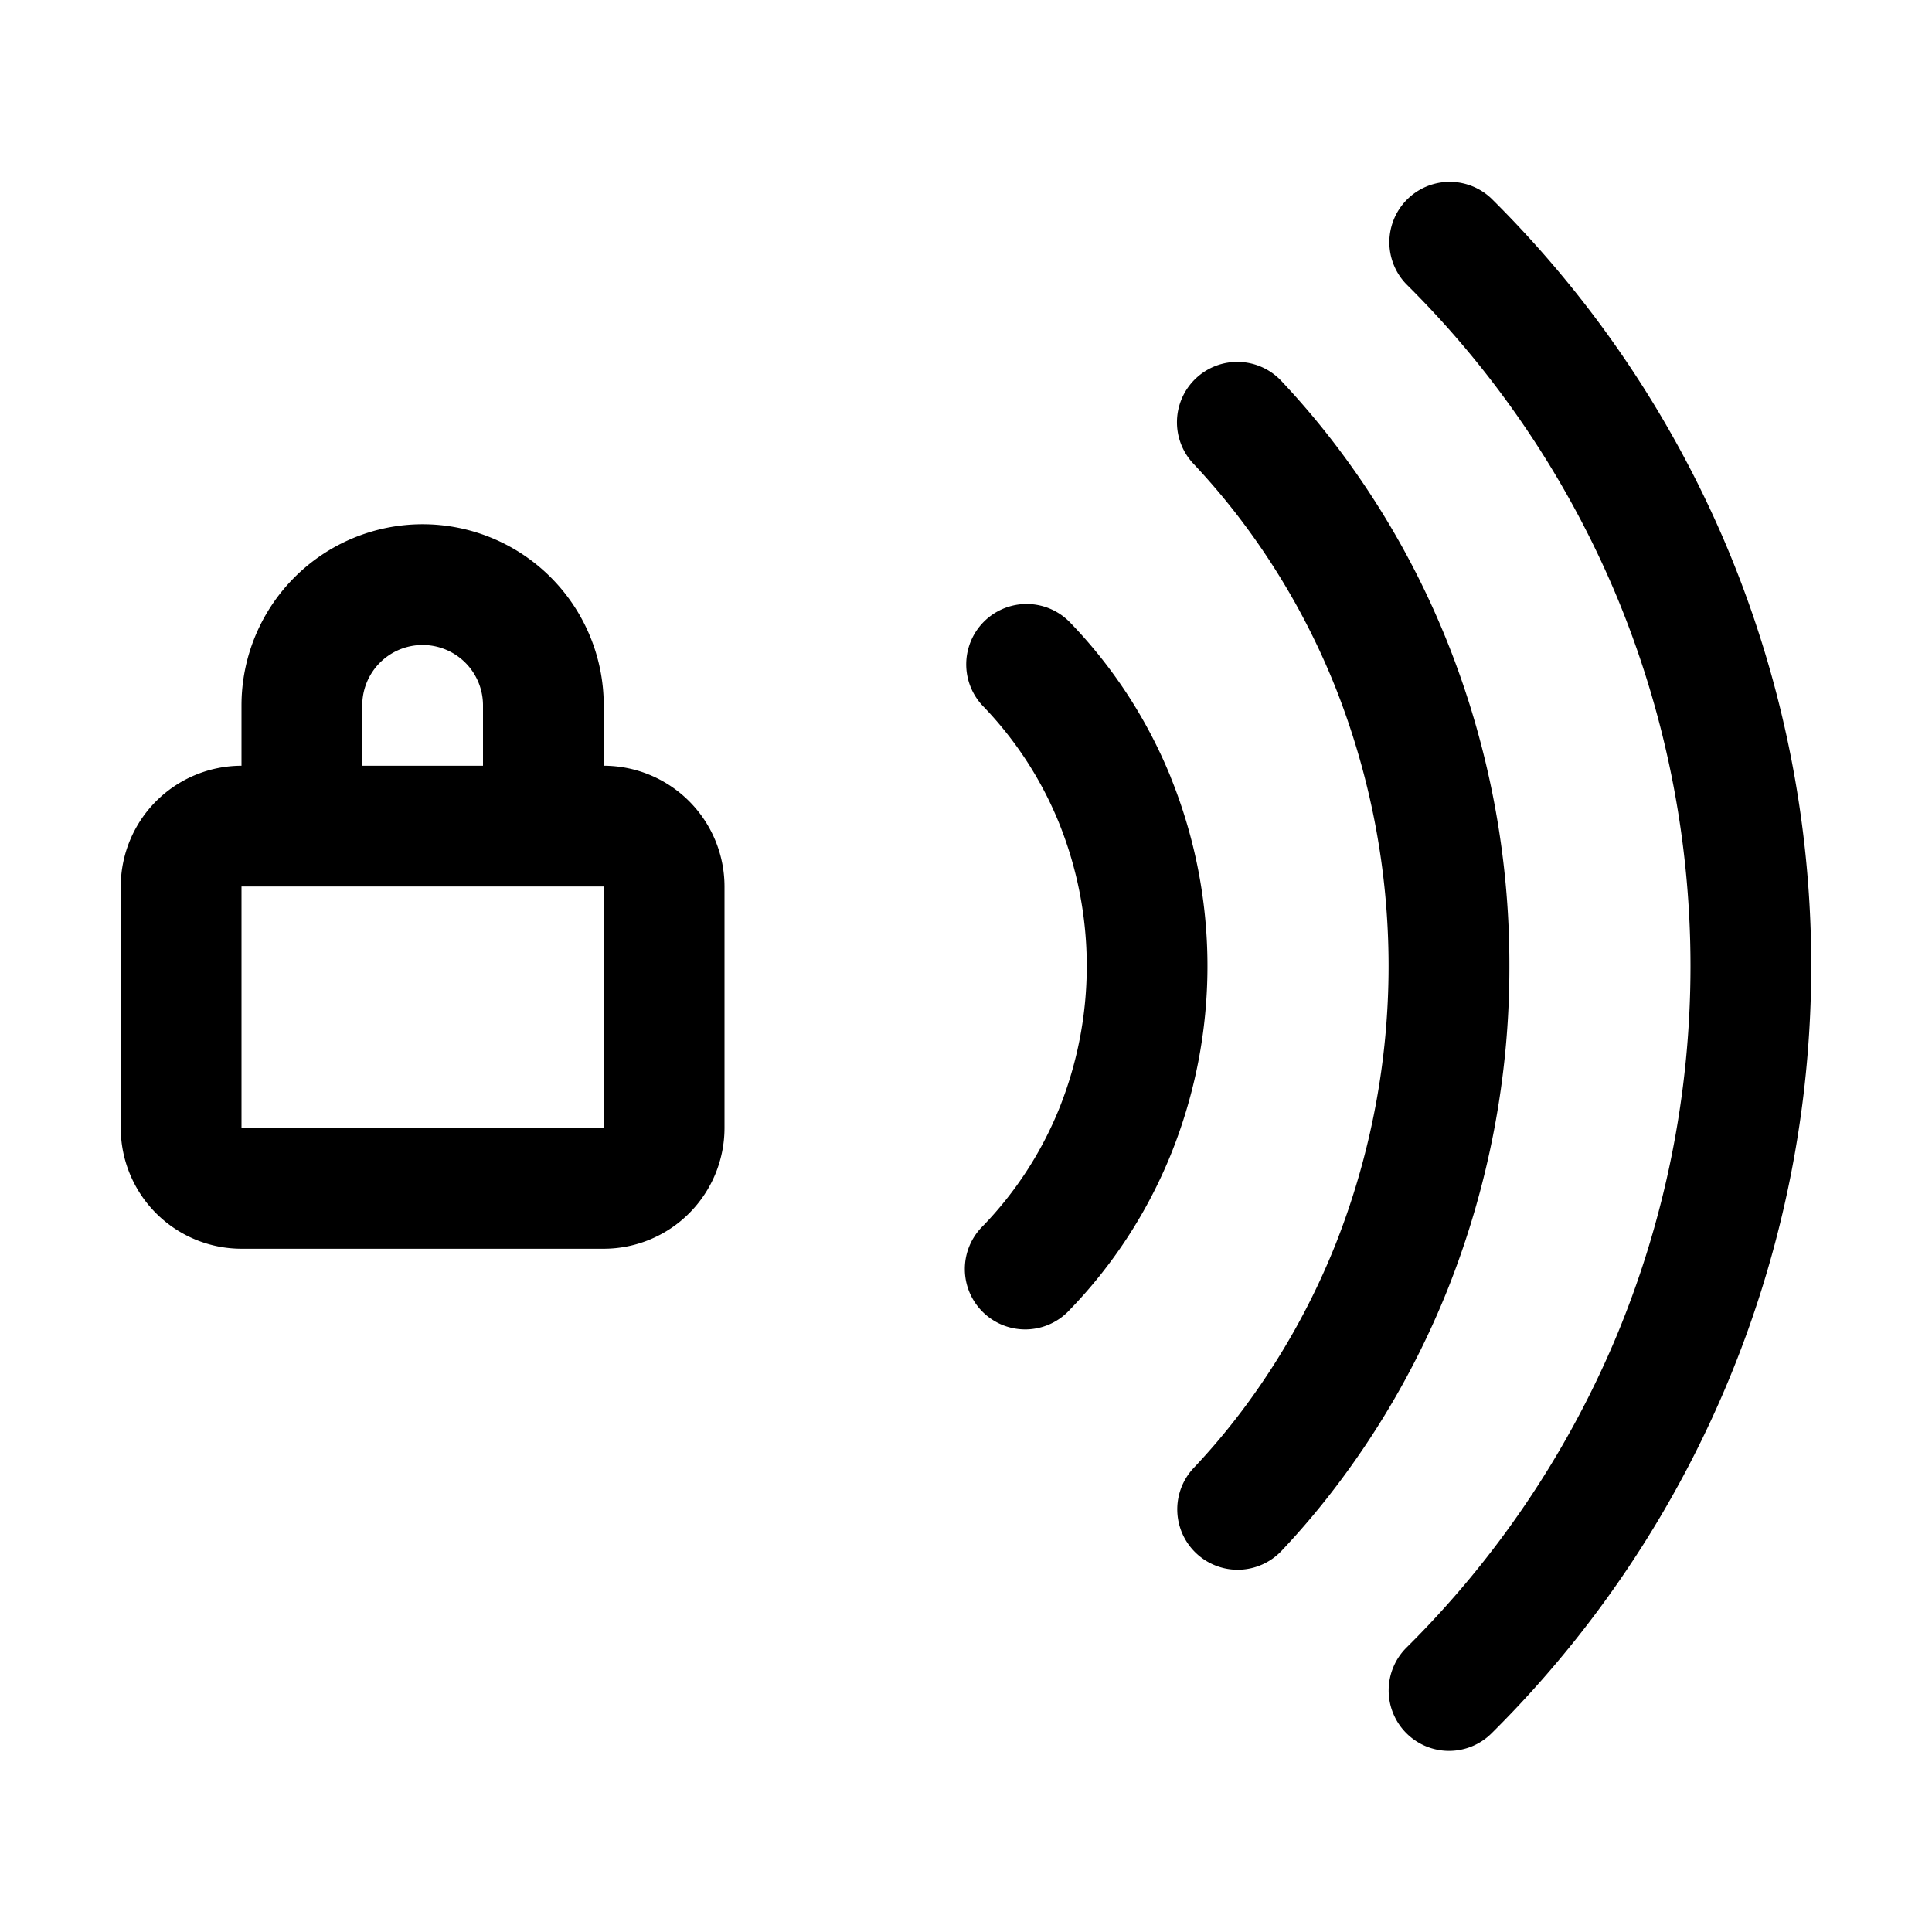 <svg xmlns="http://www.w3.org/2000/svg" width="32" height="32" viewBox="0 0 32 32"><path d="M10 12.683v-1a3 3 0 1 0-6 0v1a2.003 2.003 0 0 0-2 2v4a2.002 2.002 0 0 0 2 2h6a2.002 2.002 0 0 0 2-2v-4a2.003 2.003 0 0 0-2-2zm-4-1a1 1 0 1 1 2 0v1H6v-1zm-2 7v-4h6l.002 4H4zM19.39 12.87a8.063 8.063 0 0 0-1.672-2.566 1 1 0 0 0-1.437 1.391 6.077 6.077 0 0 1 1.257 1.93 6.334 6.334 0 0 1 0 4.75 6.068 6.068 0 0 1-1.257 1.93 1 1 0 1 0 1.437 1.39 8.062 8.062 0 0 0 1.671-2.564 8.333 8.333 0 0 0 0-6.261zM28.579 9.003a17.92 17.92 0 0 0-3.874-5.712 1 1 0 0 0-1.41 1.418 15.939 15.939 0 0 1 3.444 5.077 15.945 15.945 0 0 1 0 12.429 15.923 15.923 0 0 1-3.445 5.076A1.001 1.001 0 0 0 23.997 29a1 1 0 0 0 .708-.291 17.912 17.912 0 0 0 3.874-19.706z M25 16a14.375 14.375 0 0 0-1.01-5.323 13.922 13.922 0 0 0-1.828-3.254c-.291-.386-.603-.756-.934-1.108a1 1 0 1 0-1.457 1.37c.281.3.547.614.795.943a11.9 11.9 0 0 1 1.565 2.787 12.54 12.54 0 0 1 0 9.17 11.94 11.94 0 0 1-1.555 2.775c-.25.332-.518.65-.804.953a1 1 0 0 0 1.455 1.373c.336-.356.652-.731.946-1.123a13.956 13.956 0 0 0 1.818-3.24C24.66 19.628 25.004 17.822 25 16z"/></svg>